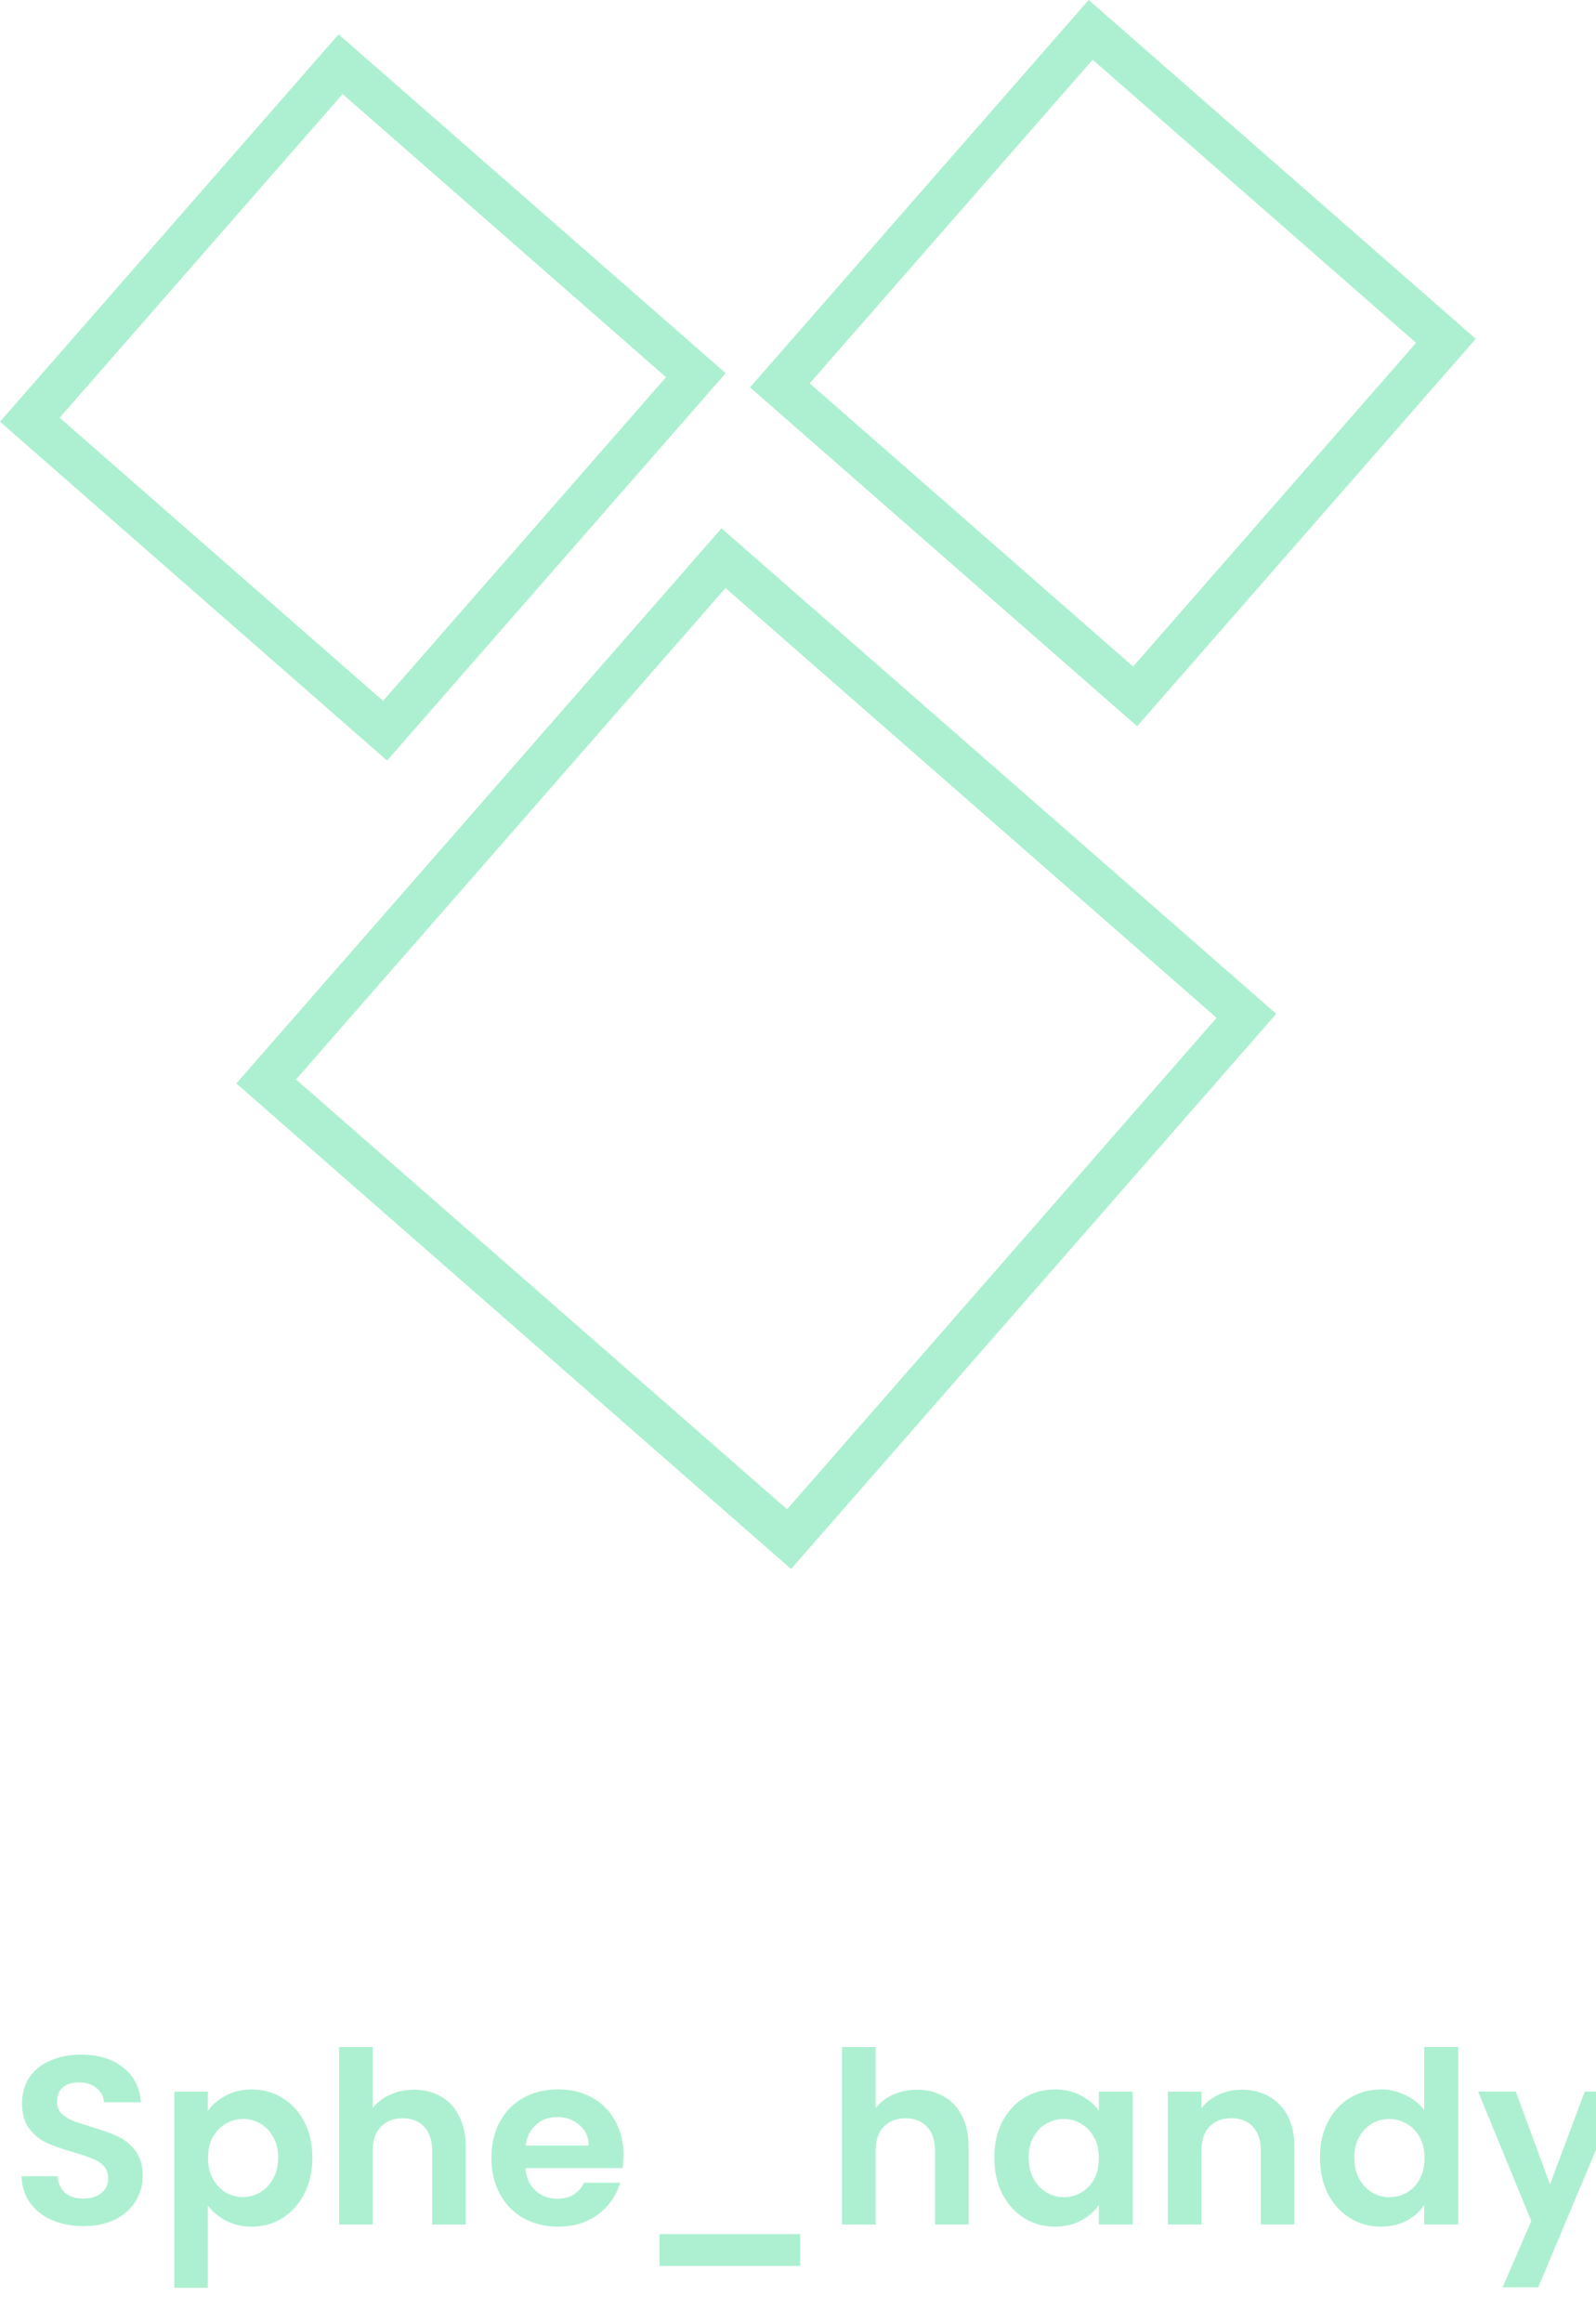 <!-- Generated by IcoMoon.io -->
<svg version="1.1" xmlns="http://www.w3.org/2000/svg" width="22" height="32" viewBox="0 0 22 32">
<title>new-logo</title>
<path fill="none" stroke="#adf0d1" stroke-linejoin="miter" stroke-linecap="butt" stroke-miterlimit="4" stroke-width="0.583" d="M4.695 0.884l4.897 4.284-4.284 4.897-4.897-4.284 4.284-4.897z"></path>
<path fill="none" stroke="#adf0d1" stroke-linejoin="miter" stroke-linecap="butt" stroke-miterlimit="4" stroke-width="0.583" d="M15.034 0.411l4.897 4.284-4.284 4.897-4.897-4.284 4.284-4.897z"></path>
<path fill="none" stroke="#adf0d1" stroke-linejoin="miter" stroke-linecap="butt" stroke-miterlimit="4" stroke-width="0.583" d="M9.973 7.688l7.208 6.304-6.304 7.208-7.208-6.304 6.304-7.208z"></path>
<path fill="#adf0d1" d="M1.154 30.663c-0.161 0-0.306-0.028-0.436-0.083-0.128-0.055-0.229-0.134-0.304-0.238s-0.113-0.226-0.116-0.367h0.496c0.007 0.095 0.040 0.17 0.099 0.225 0.062 0.055 0.145 0.083 0.251 0.083 0.108 0 0.193-0.025 0.254-0.076 0.062-0.053 0.093-0.121 0.093-0.205 0-0.068-0.021-0.124-0.063-0.169s-0.095-0.078-0.159-0.102c-0.062-0.026-0.148-0.055-0.258-0.086-0.15-0.044-0.272-0.087-0.367-0.129-0.093-0.044-0.173-0.109-0.241-0.195-0.066-0.088-0.099-0.205-0.099-0.35 0-0.137 0.034-0.255 0.102-0.357s0.164-0.178 0.287-0.231c0.123-0.055 0.264-0.083 0.423-0.083 0.238 0 0.431 0.058 0.578 0.175 0.15 0.115 0.232 0.275 0.248 0.482h-0.509c-0.004-0.079-0.039-0.144-0.102-0.195-0.062-0.053-0.144-0.079-0.248-0.079-0.090 0-0.163 0.023-0.218 0.069-0.053 0.046-0.079 0.113-0.079 0.202 0 0.062 0.020 0.113 0.059 0.155 0.042 0.040 0.093 0.073 0.152 0.099 0.062 0.024 0.148 0.053 0.258 0.086 0.15 0.044 0.272 0.088 0.367 0.132s0.176 0.11 0.244 0.198c0.068 0.088 0.102 0.204 0.102 0.347 0 0.123-0.032 0.238-0.096 0.344s-0.157 0.191-0.281 0.254c-0.123 0.062-0.27 0.093-0.439 0.093zM2.866 29.074c0.059-0.084 0.141-0.153 0.244-0.208 0.106-0.057 0.226-0.086 0.36-0.086 0.156 0 0.297 0.039 0.423 0.116 0.128 0.077 0.228 0.187 0.301 0.33 0.075 0.141 0.112 0.305 0.112 0.492s-0.037 0.354-0.112 0.499c-0.073 0.143-0.173 0.254-0.301 0.334-0.126 0.079-0.267 0.119-0.423 0.119-0.134 0-0.253-0.028-0.357-0.083-0.101-0.055-0.184-0.124-0.248-0.208v1.133h-0.462v-2.702h0.462v0.264zM3.834 29.718c0-0.11-0.023-0.205-0.069-0.284-0.044-0.081-0.103-0.143-0.178-0.185-0.073-0.042-0.152-0.063-0.238-0.063-0.084 0-0.163 0.022-0.238 0.066-0.073 0.042-0.132 0.104-0.178 0.185-0.044 0.081-0.066 0.177-0.066 0.287s0.022 0.206 0.066 0.287c0.046 0.081 0.106 0.144 0.178 0.188 0.075 0.042 0.154 0.063 0.238 0.063 0.086 0 0.165-0.022 0.238-0.066 0.075-0.044 0.134-0.107 0.178-0.188 0.046-0.081 0.069-0.178 0.069-0.291zM5.706 28.783c0.139 0 0.262 0.031 0.37 0.093 0.108 0.059 0.192 0.149 0.251 0.268 0.062 0.117 0.093 0.258 0.093 0.423v1.074h-0.463v-1.011c0-0.145-0.036-0.257-0.109-0.334-0.073-0.079-0.172-0.119-0.297-0.119-0.128 0-0.229 0.040-0.304 0.119-0.073 0.077-0.109 0.188-0.109 0.334v1.011h-0.463v-2.445h0.463v0.842c0.059-0.079 0.139-0.141 0.238-0.185 0.099-0.046 0.209-0.069 0.33-0.069zM8.594 29.685c0 0.066-0.004 0.126-0.013 0.178h-1.338c0.011 0.132 0.057 0.236 0.139 0.311s0.182 0.112 0.301 0.112c0.172 0 0.294-0.074 0.367-0.221h0.499c-0.053 0.176-0.154 0.322-0.304 0.436-0.15 0.112-0.334 0.169-0.552 0.169-0.176 0-0.335-0.039-0.476-0.116-0.139-0.079-0.248-0.191-0.327-0.334-0.077-0.143-0.116-0.308-0.116-0.496 0-0.189 0.039-0.356 0.116-0.499s0.185-0.253 0.324-0.33c0.139-0.077 0.298-0.116 0.479-0.116 0.174 0 0.329 0.037 0.466 0.112 0.139 0.075 0.246 0.182 0.32 0.32 0.077 0.137 0.116 0.294 0.116 0.472zM8.115 29.553c-0.002-0.119-0.045-0.214-0.129-0.284-0.084-0.073-0.186-0.109-0.307-0.109-0.115 0-0.211 0.035-0.291 0.106-0.077 0.068-0.124 0.164-0.142 0.287h0.869zM11.030 30.772v0.439h-1.939v-0.439h1.939zM12.639 28.783c0.139 0 0.262 0.031 0.37 0.093 0.108 0.059 0.192 0.149 0.251 0.268 0.062 0.117 0.092 0.258 0.092 0.423v1.074h-0.463v-1.011c0-0.145-0.036-0.257-0.109-0.334-0.073-0.079-0.172-0.119-0.297-0.119-0.128 0-0.229 0.040-0.304 0.119-0.073 0.077-0.109 0.188-0.109 0.334v1.011h-0.463v-2.445h0.463v0.842c0.059-0.079 0.139-0.141 0.238-0.185 0.099-0.046 0.209-0.069 0.33-0.069zM13.706 29.718c0-0.185 0.036-0.349 0.109-0.492 0.075-0.143 0.175-0.253 0.301-0.33 0.128-0.077 0.27-0.116 0.426-0.116 0.137 0 0.255 0.028 0.357 0.083 0.104 0.055 0.186 0.124 0.248 0.208v-0.261h0.466v1.83h-0.466v-0.268c-0.059 0.086-0.142 0.157-0.248 0.215-0.104 0.055-0.224 0.083-0.36 0.083-0.154 0-0.295-0.040-0.423-0.119-0.126-0.079-0.226-0.191-0.301-0.334-0.073-0.145-0.109-0.312-0.109-0.499zM15.147 29.725c0-0.112-0.022-0.208-0.066-0.287-0.044-0.081-0.104-0.143-0.178-0.185-0.075-0.044-0.155-0.066-0.241-0.066s-0.165 0.021-0.238 0.063c-0.073 0.042-0.132 0.104-0.178 0.185-0.044 0.079-0.066 0.174-0.066 0.284s0.022 0.207 0.066 0.291c0.046 0.081 0.106 0.144 0.178 0.188 0.075 0.044 0.154 0.066 0.238 0.066 0.086 0 0.166-0.021 0.241-0.063 0.075-0.044 0.134-0.106 0.178-0.185 0.044-0.081 0.066-0.178 0.066-0.291zM17.111 28.783c0.218 0 0.394 0.069 0.529 0.208 0.134 0.137 0.202 0.328 0.202 0.575v1.074h-0.462v-1.011c0-0.145-0.036-0.257-0.109-0.334-0.073-0.079-0.172-0.119-0.297-0.119-0.128 0-0.229 0.040-0.304 0.119-0.073 0.077-0.109 0.188-0.109 0.334v1.011h-0.462v-1.83h0.462v0.228c0.062-0.079 0.14-0.141 0.235-0.185 0.097-0.046 0.203-0.069 0.317-0.069zM18.195 29.718c0-0.185 0.036-0.349 0.109-0.492 0.075-0.143 0.176-0.253 0.304-0.33s0.27-0.116 0.426-0.116c0.119 0 0.232 0.026 0.34 0.079 0.108 0.051 0.194 0.119 0.258 0.205v-0.869h0.469v2.445h-0.469v-0.271c-0.057 0.090-0.138 0.163-0.241 0.218s-0.224 0.083-0.36 0.083c-0.154 0-0.295-0.040-0.423-0.119s-0.229-0.191-0.304-0.334c-0.073-0.145-0.109-0.312-0.109-0.499zM19.636 29.725c0-0.112-0.022-0.208-0.066-0.287-0.044-0.081-0.104-0.143-0.178-0.185-0.075-0.044-0.155-0.066-0.241-0.066s-0.165 0.021-0.238 0.063c-0.073 0.042-0.132 0.104-0.178 0.185-0.044 0.079-0.066 0.174-0.066 0.284s0.022 0.207 0.066 0.291c0.046 0.081 0.106 0.144 0.178 0.188 0.075 0.044 0.154 0.066 0.238 0.066 0.086 0 0.166-0.021 0.241-0.063 0.075-0.044 0.134-0.106 0.178-0.185 0.044-0.081 0.066-0.178 0.066-0.291zM22.337 28.809l-1.133 2.696h-0.492l0.396-0.912-0.733-1.784h0.519l0.472 1.279 0.479-1.279h0.492z"></path>
</svg>
